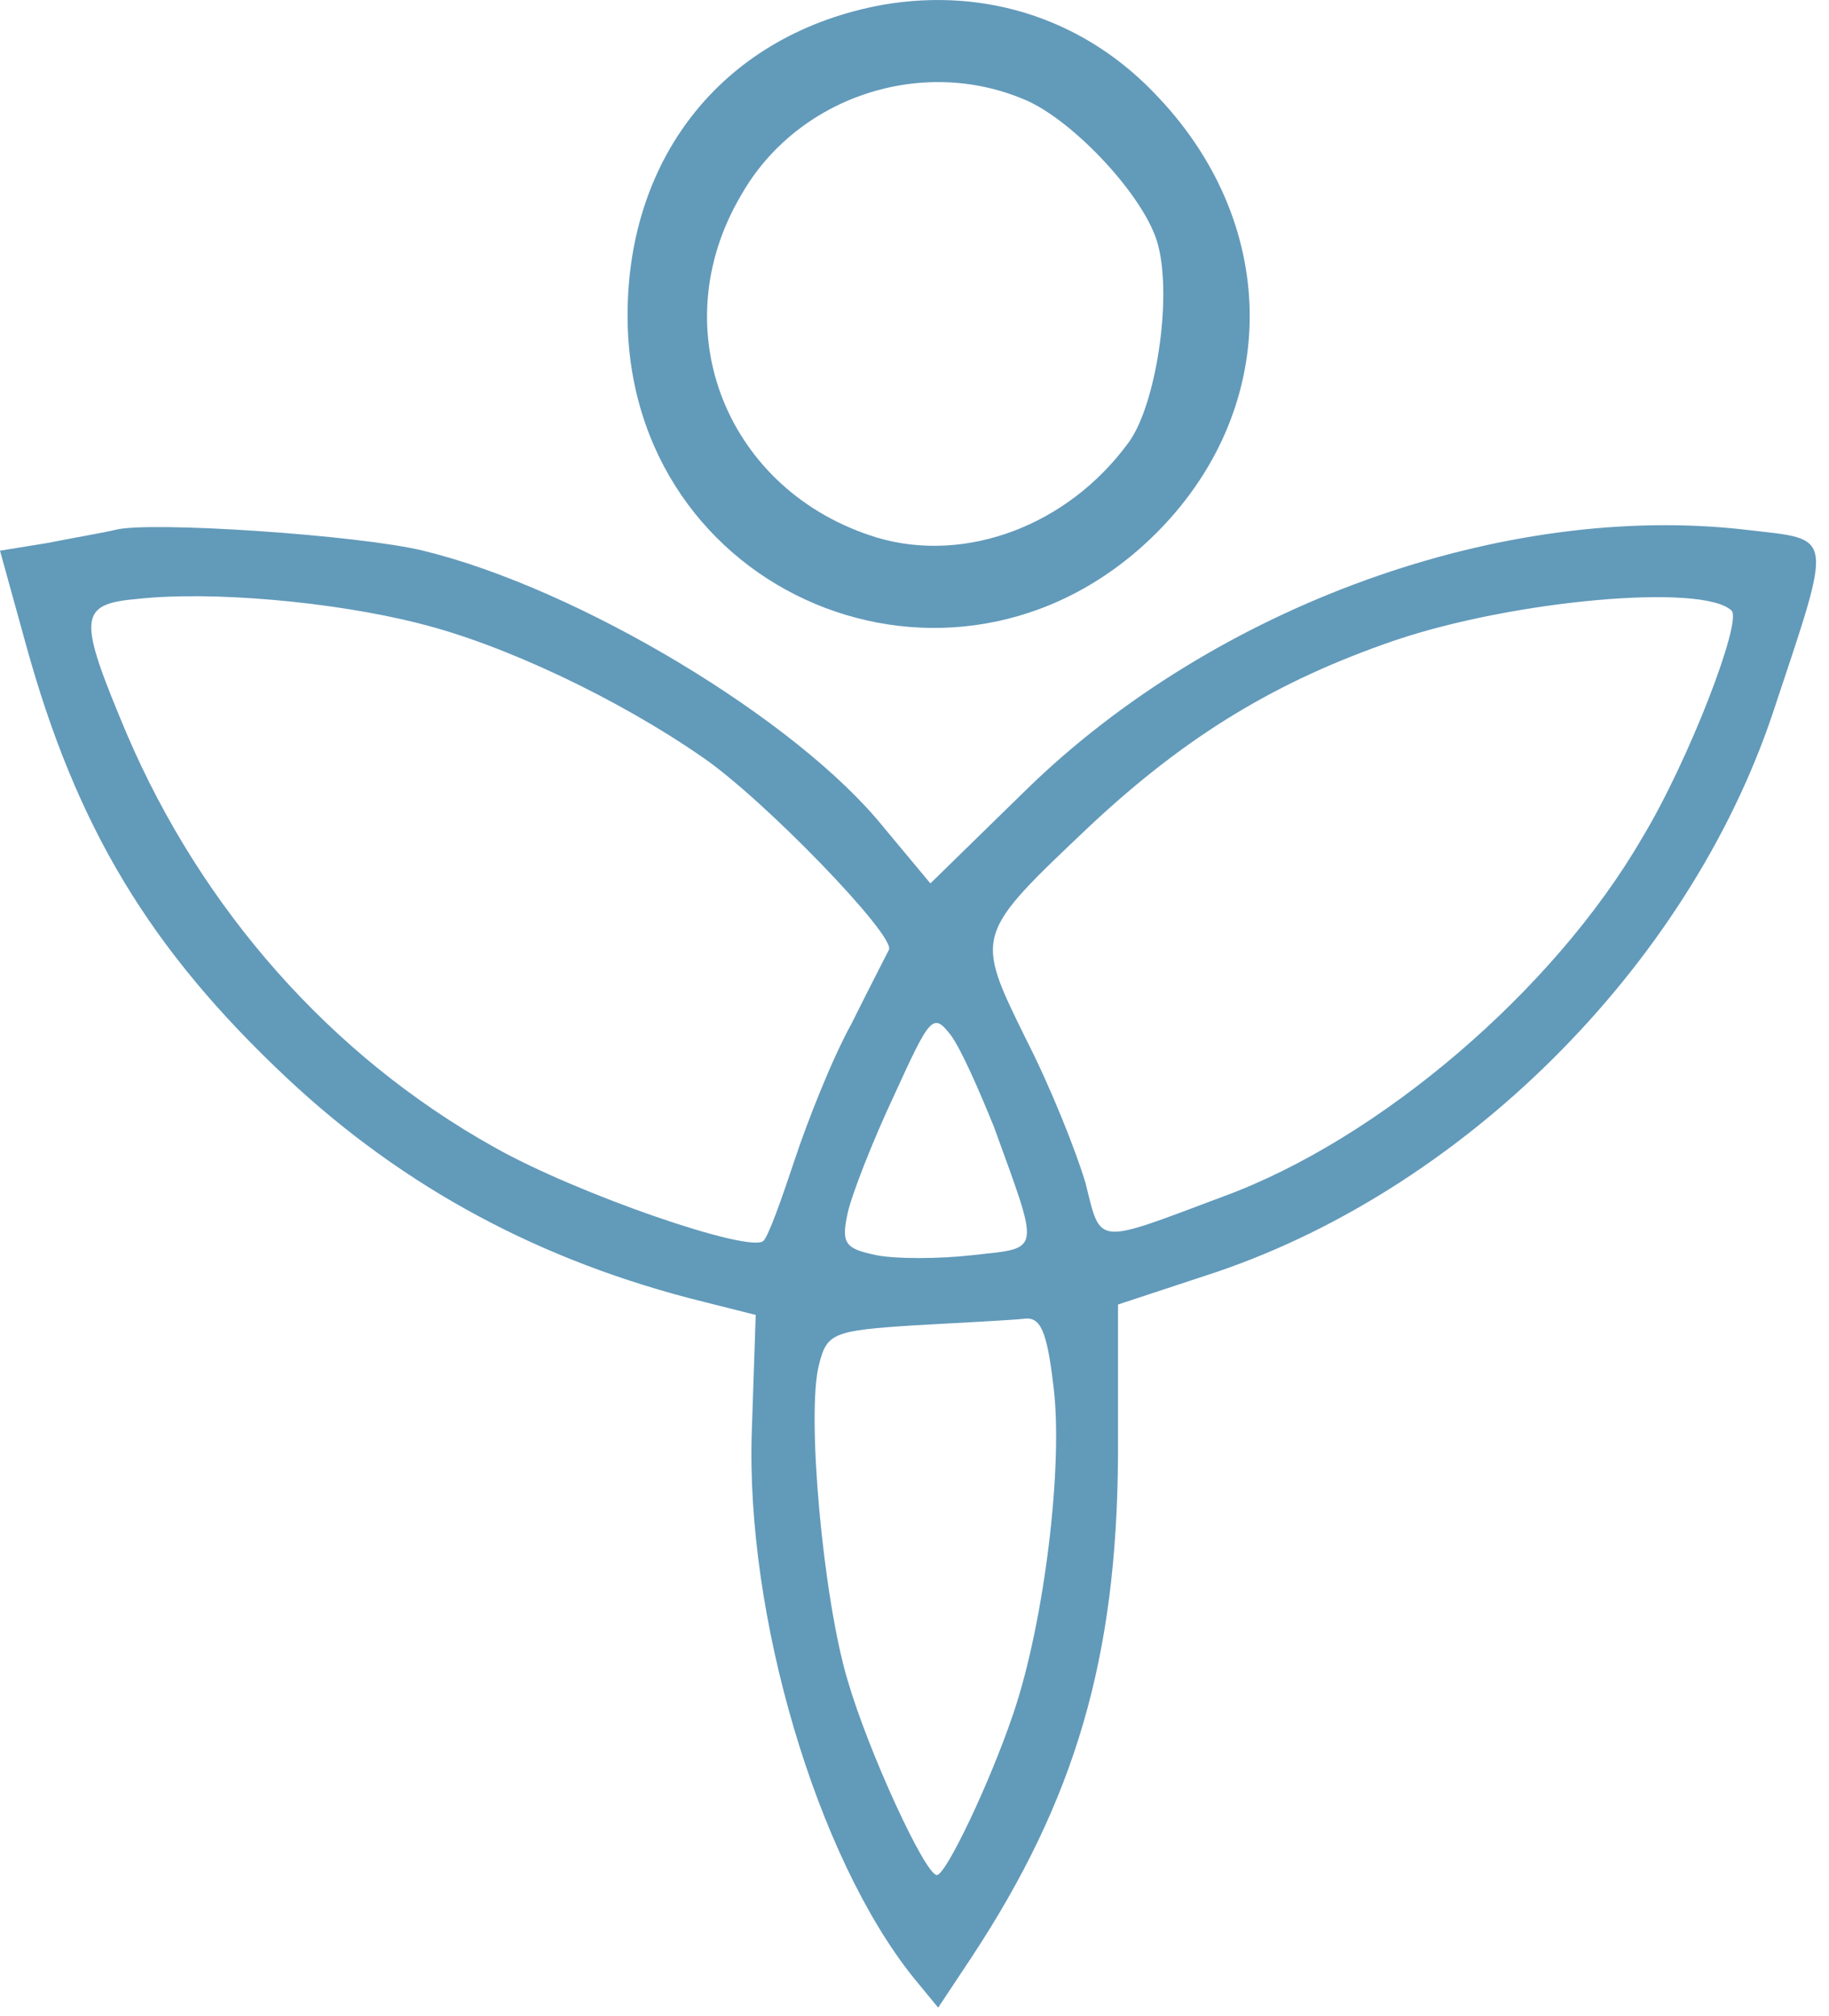 <svg
			xmlns='http://www.w3.org/2000/svg'
			width='49'
			height='54'
			fill='none'
			viewBox='0 0 49 54'
		>
			<path
				fill='#629ABA'
				d='M23.643.13c-4.195.765-6.83 4.003-6.83 8.32 0 7.484 8.702 11.14 14.075 5.917 3.398-3.307 3.467-8.25.139-11.766C29.12.547 26.451-.358 23.643.13Zm3.813 2.54c1.318.558 3.259 2.646 3.571 3.9.381 1.462-.07 4.316-.797 5.29-1.63 2.229-4.368 3.238-6.726 2.542-4.021-1.218-5.79-5.57-3.64-9.19 1.49-2.61 4.819-3.725 7.592-2.541Z'
			/>
			<path
				fill='#629ABA'
				d='M3.085 14.193c-.277.07-1.109.21-1.802.349L0 14.75l.693 2.507c1.352 4.908 3.328 8.18 7.003 11.627 3.12 2.924 6.795 4.908 11.163 5.987l1.387.349-.104 3.098c-.174 4.943 1.733 11.418 4.333 14.655l.659.801.901-1.358c2.773-4.212 3.883-8.006 3.917-13.402v-4.073l2.323-.766c6.83-2.193 12.93-8.25 15.219-15.073 1.63-4.909 1.664-4.63-.694-4.909-6.517-.765-14.248 2.02-19.309 6.963l-2.565 2.506-1.248-1.497c-2.323-2.89-8.182-6.405-12.342-7.415-1.699-.417-7.35-.8-8.25-.557Zm8.147 2.507c2.254.557 5.339 2.019 7.592 3.585 1.63 1.114 5.166 4.77 4.992 5.152-.07.14-.52 1.01-1.005 1.985-.52.94-1.179 2.61-1.525 3.655-.347 1.044-.694 2.02-.832 2.158-.347.348-4.993-1.253-7.211-2.506-4.368-2.437-7.835-6.37-9.846-11.07-1.317-3.133-1.317-3.481.312-3.62 1.942-.21 5.2.07 7.523.66Zm35.153-.348c.312.243-1.145 4.038-2.392 6.092-2.358 4.073-7.038 8.076-11.233 9.608-3.432 1.288-3.258 1.323-3.674-.348-.243-.836-.936-2.576-1.595-3.864-1.387-2.82-1.387-2.785 1.699-5.71 2.6-2.436 5.026-3.898 8.181-4.978 3.19-1.079 8.25-1.531 9.014-.8Zm-19.76 13.82c1.247 3.446 1.282 3.237-.555 3.446-.936.105-2.08.105-2.6 0-.832-.174-.936-.313-.763-1.114.104-.487.659-1.914 1.248-3.168.97-2.123 1.04-2.227 1.525-1.6.278.382.763 1.496 1.144 2.436Zm1.594 6.927c.277 2.124-.243 6.37-1.075 8.808-.624 1.845-1.802 4.316-2.045 4.316-.312 0-1.837-3.307-2.392-5.221-.659-2.194-1.11-7.172-.763-8.46.208-.835.382-.905 2.566-1.044 1.282-.07 2.6-.14 2.912-.174.45-.07.624.313.797 1.775Z'
			/>
		</svg>